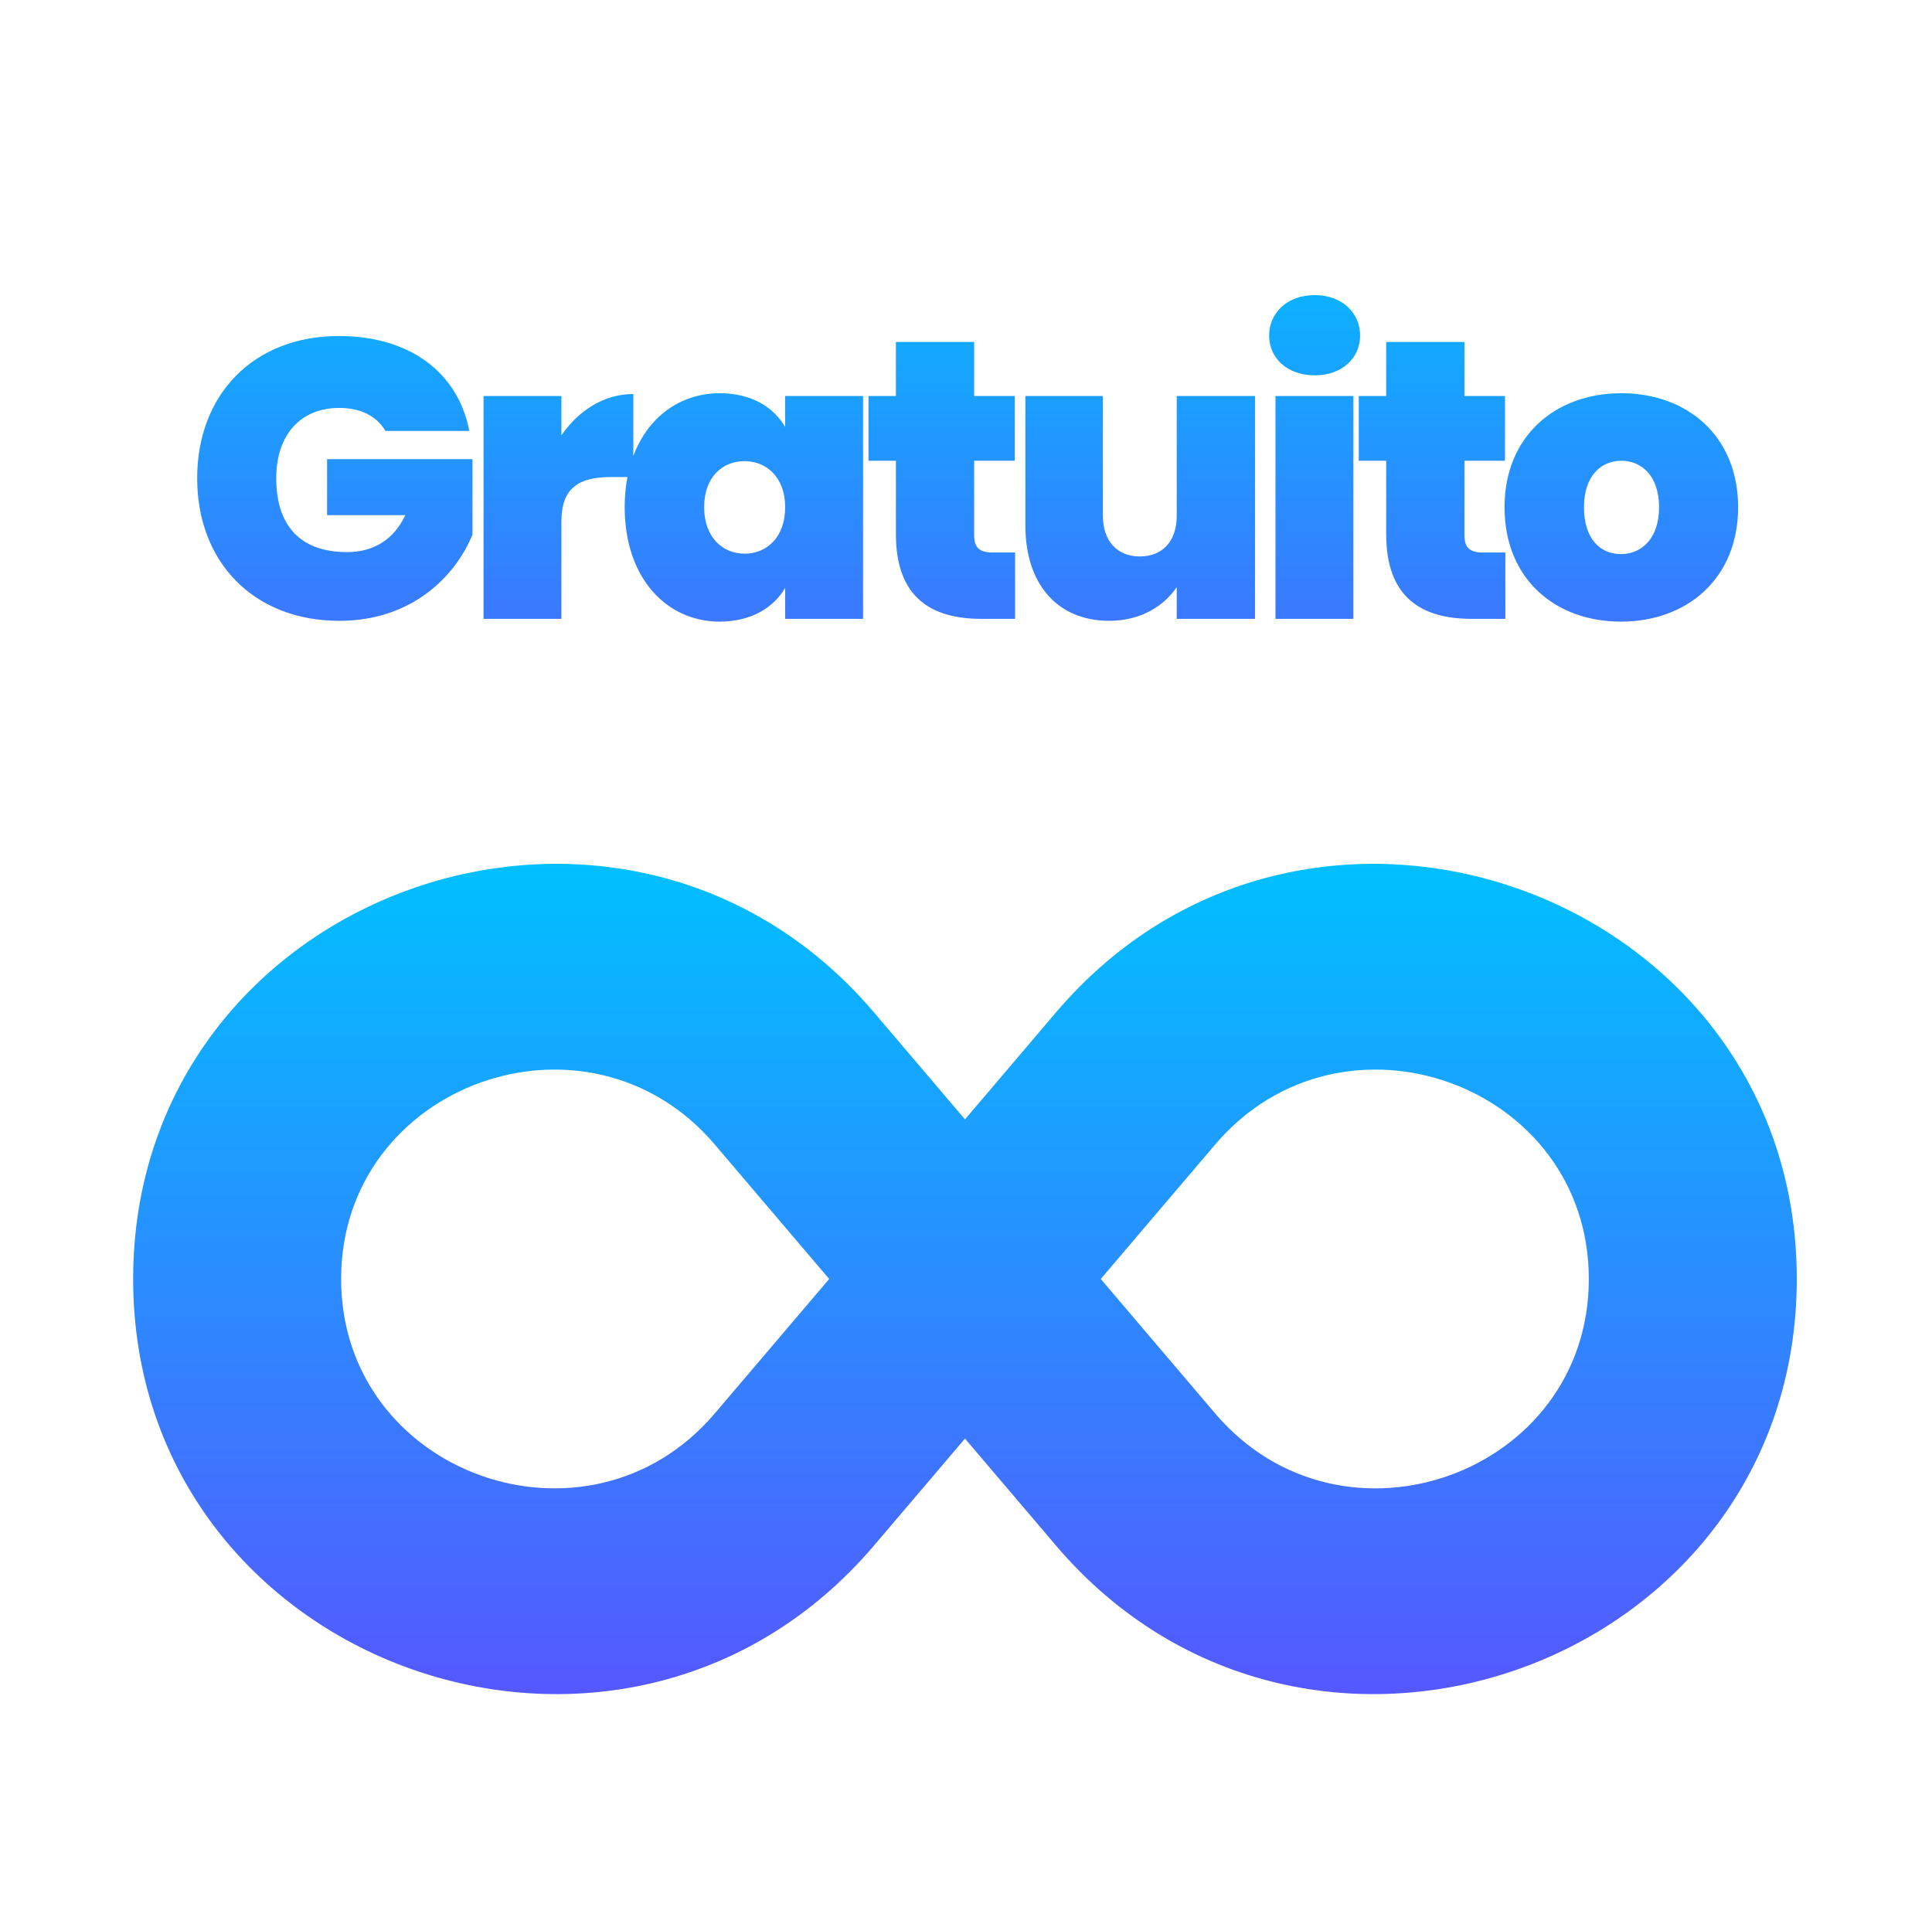 <svg width="89" height="88" viewBox="0 0 89 88" fill="none" xmlns="http://www.w3.org/2000/svg">
<path d="M82.771 58.929C82.771 76.746 60.245 84.85 48.641 71.207L44.453 66.283L38.197 58.929L32.929 52.736C27.076 45.854 15.714 49.942 15.714 58.929C15.714 67.916 27.076 72.003 32.929 65.122L38.197 58.929L44.453 66.283L40.265 71.207C28.661 84.85 6.134 76.746 6.134 58.929V58.929C6.134 41.112 28.661 33.008 40.265 46.651L44.453 51.575L50.708 58.929L55.976 65.122C61.829 72.004 73.191 67.916 73.191 58.929C73.191 49.942 61.829 45.854 55.976 52.736L50.708 58.929L44.453 51.575L48.641 46.651C60.245 33.008 82.771 41.112 82.771 58.929V58.929Z" fill="url(#paint0_linear_23_620)"/>
<path d="M15.616 15.482C11.663 15.482 9.083 18.191 9.083 22.034C9.083 25.896 11.681 28.604 15.634 28.604C19.002 28.604 20.997 26.518 21.765 24.633V21.156H15.067V23.736H18.672C18.142 24.852 17.227 25.438 15.982 25.438C13.859 25.438 12.725 24.248 12.725 22.034C12.725 20.058 13.823 18.795 15.634 18.795C16.623 18.795 17.355 19.179 17.758 19.856H21.619C21.107 17.166 18.874 15.482 15.616 15.482ZM25.862 24.029C25.862 22.455 26.686 21.979 28.168 21.979H29.174V18.154C27.802 18.154 26.631 18.941 25.862 20.058V18.246H22.275V28.513H25.862V24.029ZM28.777 23.37C28.777 26.646 30.717 28.641 33.151 28.641C34.596 28.641 35.64 28 36.17 27.085V28.513H39.758V18.246H36.17V19.673C35.64 18.758 34.615 18.118 33.151 18.118C30.717 18.118 28.777 20.094 28.777 23.37ZM36.17 23.37C36.17 24.761 35.31 25.511 34.304 25.511C33.279 25.511 32.437 24.743 32.437 23.37C32.437 21.979 33.279 21.247 34.304 21.247C35.31 21.247 36.17 21.997 36.17 23.37ZM41.271 24.614C41.271 27.561 42.936 28.513 45.206 28.513H46.761V25.456H45.718C45.114 25.456 44.876 25.218 44.876 24.669V21.229H46.743V18.246H44.876V15.757H41.271V18.246H40.008V21.229H41.271V24.614ZM57.813 18.246H54.208V23.754C54.208 24.944 53.549 25.639 52.506 25.639C51.481 25.639 50.804 24.944 50.804 23.754V18.246H47.235V24.212C47.235 26.921 48.718 28.604 51.097 28.604C52.542 28.604 53.622 27.927 54.208 27.049V28.513H57.813V18.246ZM58.757 28.513H62.344V18.246H58.757V28.513ZM60.569 17.294C61.831 17.294 62.655 16.489 62.655 15.464C62.655 14.421 61.831 13.597 60.569 13.597C59.287 13.597 58.464 14.421 58.464 15.464C58.464 16.489 59.287 17.294 60.569 17.294ZM63.856 24.614C63.856 27.561 65.521 28.513 67.79 28.513H69.346V25.456H68.303C67.699 25.456 67.461 25.218 67.461 24.669V21.229H69.328V18.246H67.461V15.757H63.856V18.246H62.593V21.229H63.856V24.614ZM80.069 23.37C80.069 20.112 77.745 18.118 74.688 18.118C71.632 18.118 69.308 20.112 69.308 23.37C69.308 26.646 71.614 28.641 74.67 28.641C77.726 28.641 80.069 26.646 80.069 23.37ZM72.968 23.37C72.968 21.906 73.773 21.229 74.688 21.229C75.603 21.229 76.427 21.906 76.427 23.37C76.427 24.852 75.585 25.53 74.67 25.53C73.737 25.53 72.968 24.852 72.968 23.37Z" fill="url(#paint1_linear_23_620)"/>
<defs>
<linearGradient id="paint0_linear_23_620" x1="44.453" y1="78.056" x2="44.453" y2="39.801" gradientUnits="userSpaceOnUse">
<stop stop-color="#5558FF"/>
<stop offset="1" stop-color="#00C0FF"/>
</linearGradient>
<linearGradient id="paint1_linear_23_620" x1="44.5" y1="37.109" x2="44.5" y2="9.513" gradientUnits="userSpaceOnUse">
<stop stop-color="#5558FF"/>
<stop offset="1" stop-color="#00C0FF"/>
</linearGradient>
</defs>
</svg>
